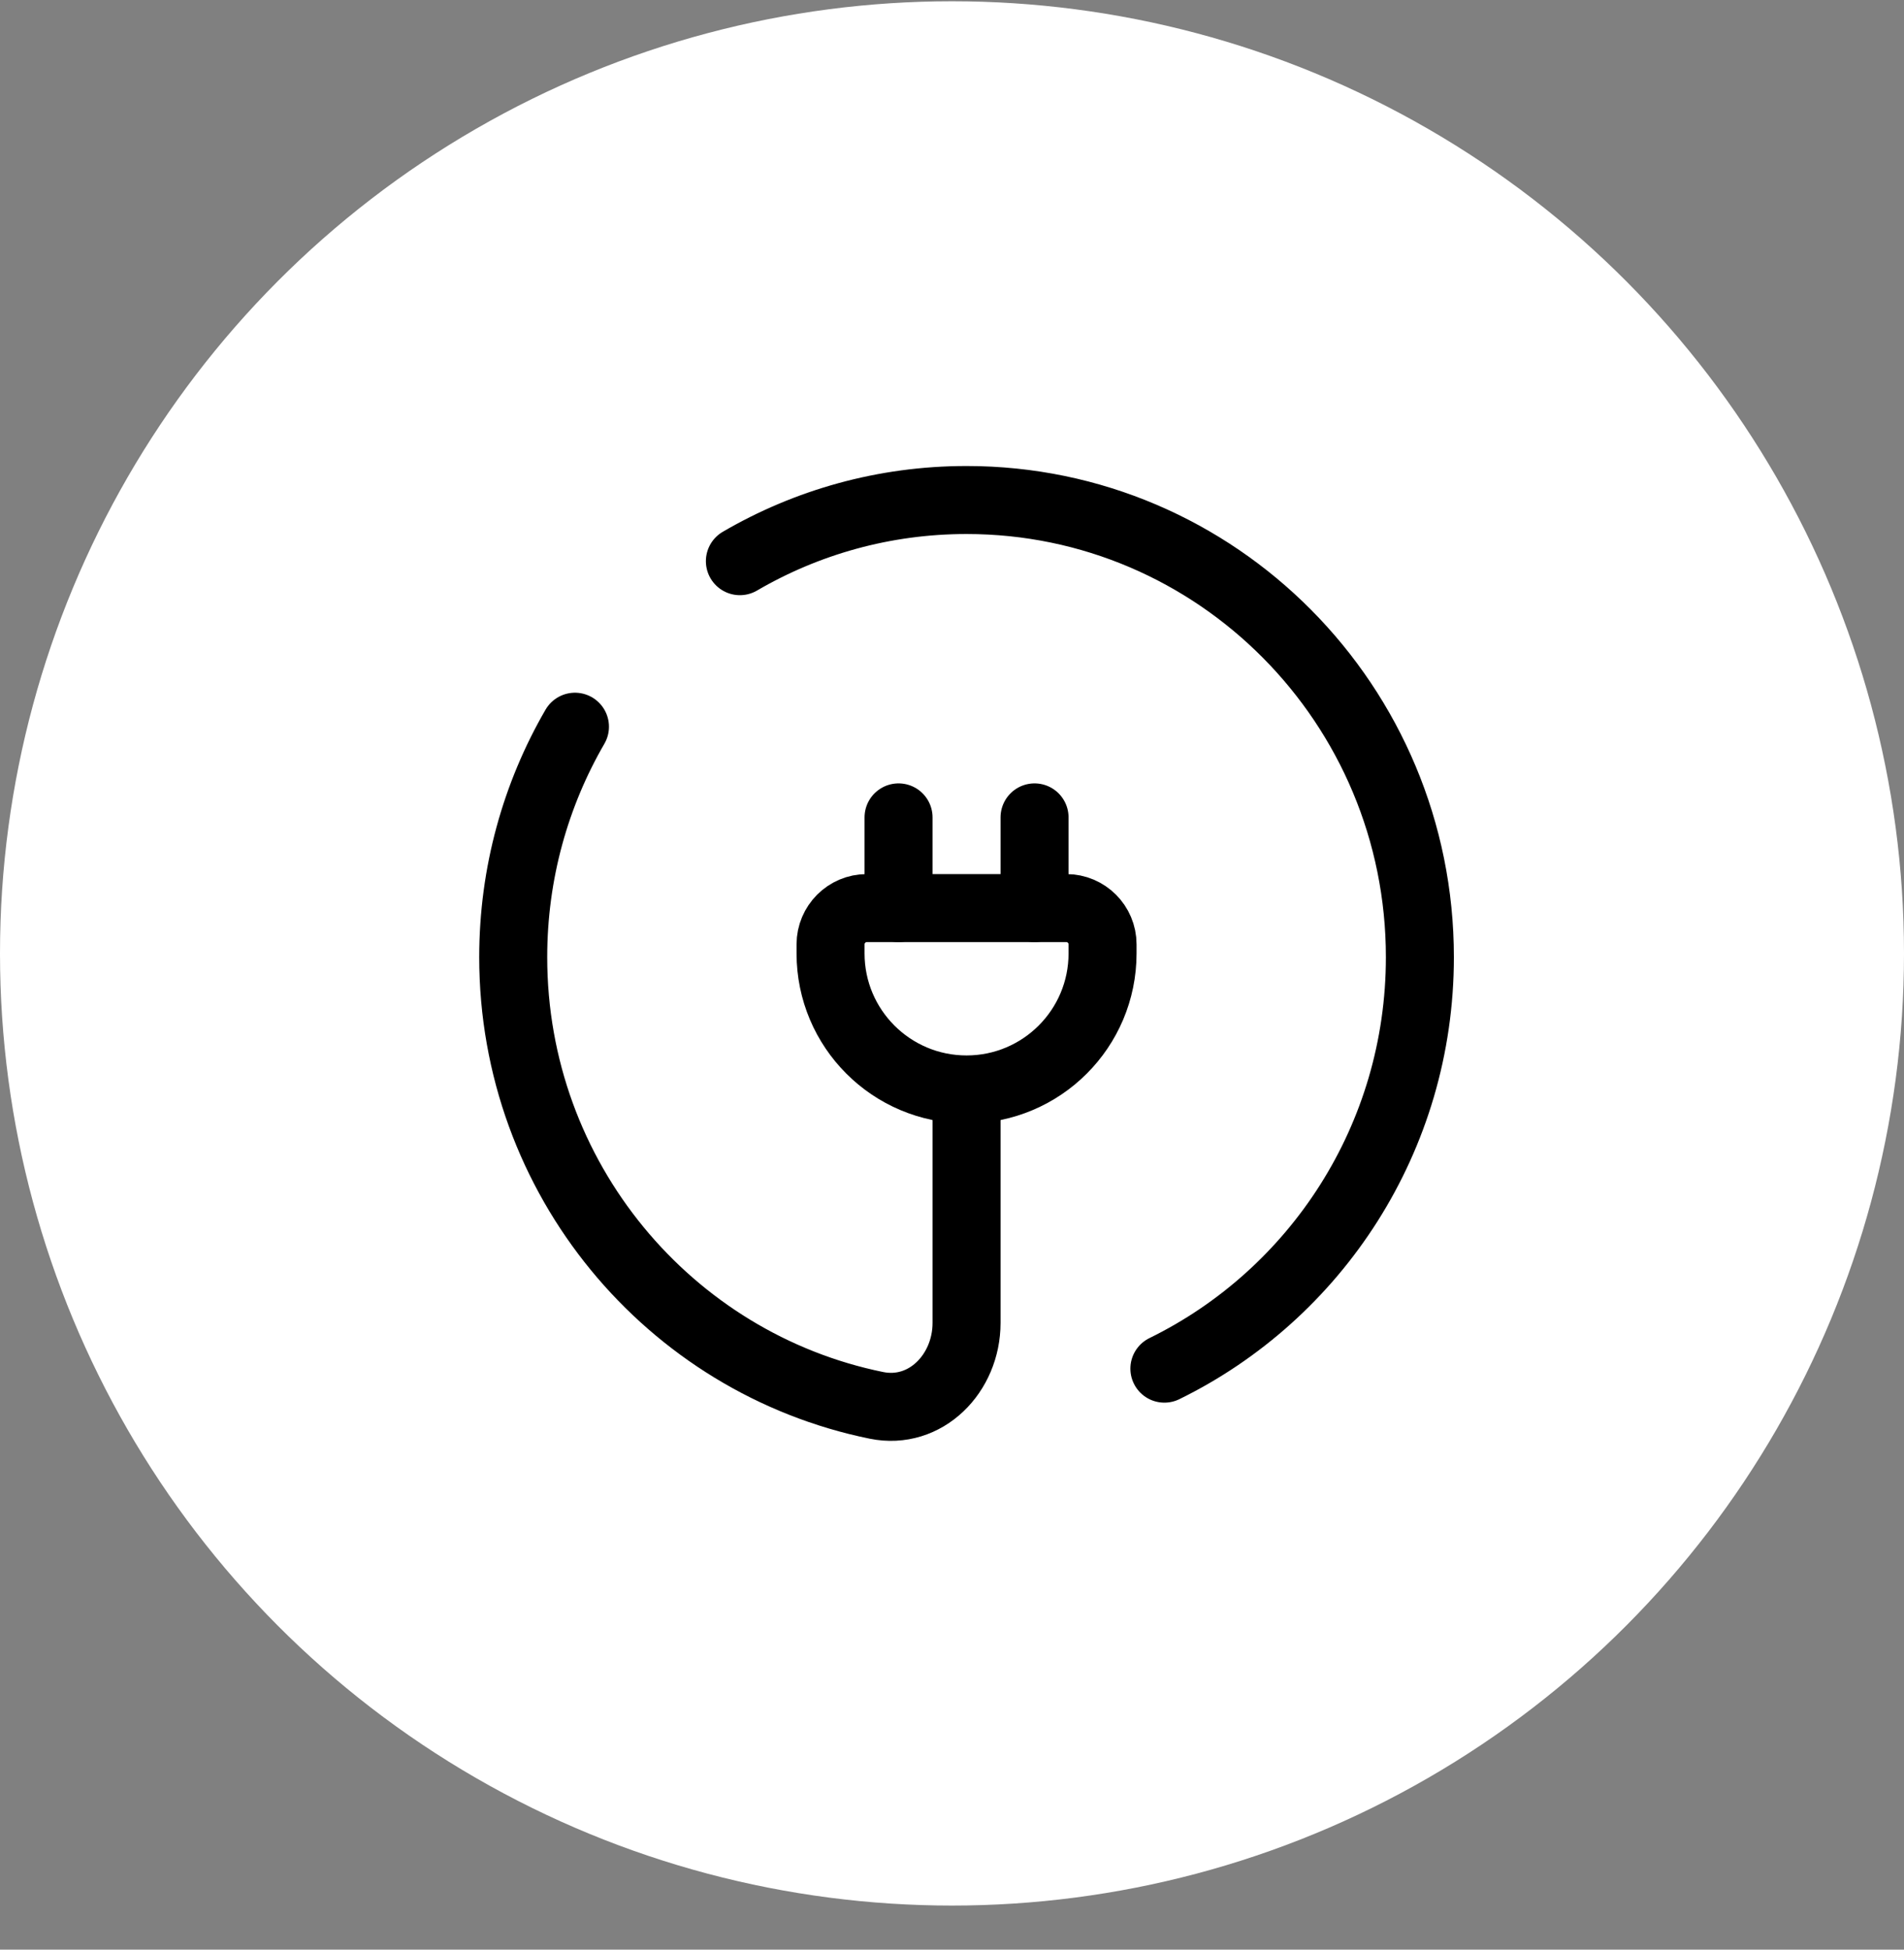 <svg width="42" height="43" viewBox="0 0 42 43" fill="none" xmlns="http://www.w3.org/2000/svg">
<rect x="0" y="0" width="42" height="43" fill="#808080" stroke="none"/>
<circle cx="21" cy="21.028" r="21" fill="white"/>
<path d="M21.321 24.137V29.178C21.321 30.292 20.417 31.216 19.334 30.996C14.763 30.066 11.321 25.994 11.321 21.111C11.321 19.258 11.817 17.521 12.683 16.028M25.685 30.186C29.022 28.552 31.321 25.103 31.321 21.111C31.321 15.543 26.844 11.028 21.321 11.028C19.5 11.028 17.792 11.519 16.321 12.377" stroke="black" stroke-width="1.5" stroke-linecap="round" stroke-linejoin="round"/>
<path d="M18.321 20.828C18.321 20.387 18.68 20.028 19.121 20.028H23.521C23.963 20.028 24.321 20.387 24.321 20.828V21.028C24.321 22.685 22.978 24.028 21.321 24.028C19.664 24.028 18.321 22.685 18.321 21.028V20.828Z" stroke="black" stroke-width="1.5"/>
<path d="M22.821 20.028V18.028" stroke="black" stroke-width="1.5" stroke-linecap="round"/>
<path d="M19.821 20.028V18.028" stroke="black" stroke-width="1.5" stroke-linecap="round"/>
</svg>
